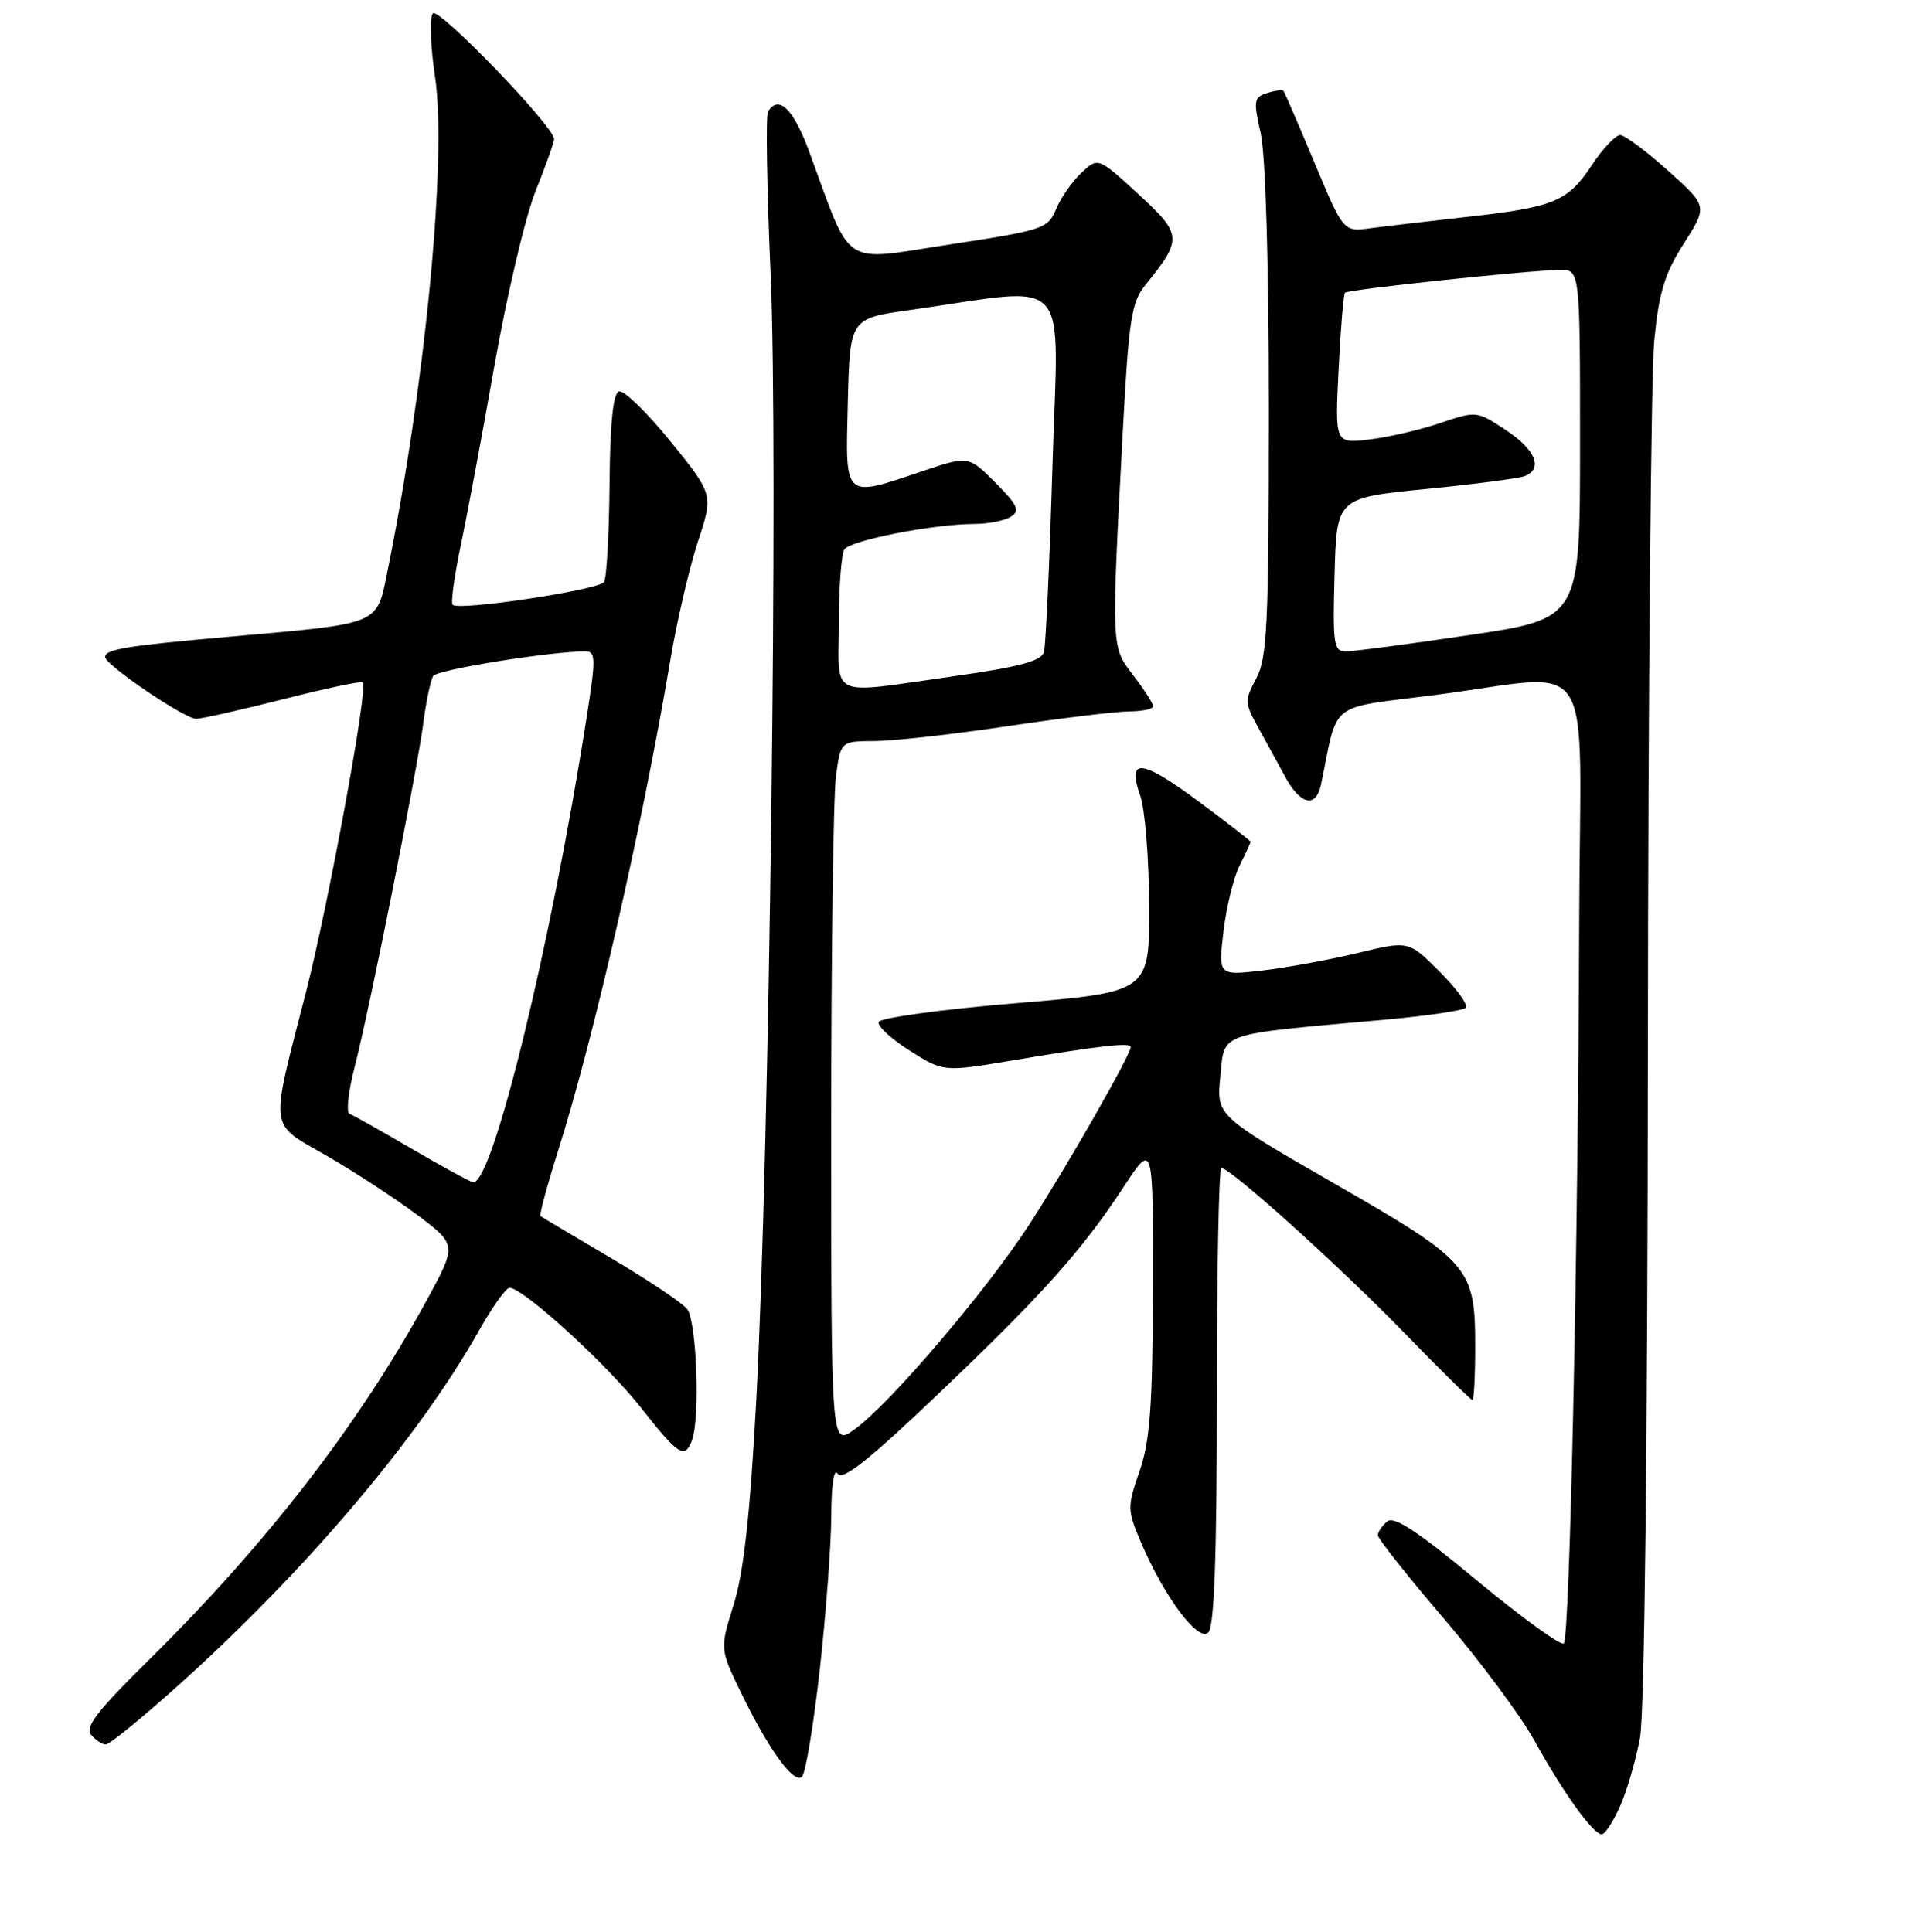 <?xml version="1.0" encoding="UTF-8" standalone="no"?>
<!DOCTYPE svg PUBLIC "-//W3C//DTD SVG 1.1//EN" "http://www.w3.org/Graphics/SVG/1.1/DTD/svg11.dtd" >
<svg xmlns="http://www.w3.org/2000/svg" xmlns:xlink="http://www.w3.org/1999/xlink" version="1.1" viewBox="0 0 256 258">
 <g >
 <path fill="currentColor"
d=" M 216.35 241.25 C 217.27 239.19 218.46 235.08 219.01 232.11 C 219.61 228.83 220.02 192.91 220.06 140.11 C 220.10 92.48 220.48 49.90 220.91 45.50 C 221.54 39.03 222.29 36.55 224.87 32.52 C 228.04 27.54 228.04 27.54 222.77 22.81 C 219.87 20.21 217.00 18.07 216.38 18.04 C 215.77 18.02 214.06 19.82 212.59 22.04 C 209.35 26.94 207.57 27.67 195.73 28.99 C 190.66 29.56 184.90 30.23 182.95 30.49 C 179.40 30.96 179.40 30.96 175.54 21.73 C 173.42 16.65 171.56 12.35 171.41 12.16 C 171.27 11.97 170.28 12.09 169.21 12.43 C 167.44 13.00 167.36 13.46 168.35 17.77 C 169.01 20.65 169.44 35.21 169.44 55.00 C 169.43 83.40 169.22 87.89 167.77 90.60 C 166.20 93.52 166.21 93.89 167.98 97.10 C 169.02 98.97 170.65 101.96 171.62 103.75 C 173.66 107.53 175.76 107.97 176.42 104.75 C 178.75 93.45 177.19 94.68 191.53 92.84 C 213.57 90.01 211.02 86.06 210.89 122.75 C 210.75 166.56 209.64 218.70 208.83 219.50 C 208.47 219.87 203.29 216.12 197.33 211.18 C 189.35 204.55 186.17 202.45 185.25 203.21 C 184.56 203.78 184.00 204.61 184.00 205.06 C 184.00 205.50 187.96 210.51 192.81 216.18 C 197.65 221.86 203.10 229.20 204.92 232.50 C 208.73 239.41 212.74 245.00 213.90 245.00 C 214.34 245.00 215.44 243.31 216.35 241.25 Z  M 109.48 222.96 C 110.30 215.56 110.99 206.35 111.01 202.50 C 111.02 198.30 111.37 196.03 111.87 196.83 C 112.50 197.81 115.99 195.05 125.11 186.36 C 139.17 172.97 144.45 167.08 150.07 158.51 C 154.00 152.52 154.00 152.52 153.96 172.01 C 153.92 187.81 153.58 192.45 152.18 196.50 C 150.52 201.31 150.53 201.67 152.37 206.00 C 155.47 213.29 160.02 219.38 161.36 218.04 C 162.16 217.24 162.50 207.91 162.50 186.45 C 162.50 169.71 162.77 156.00 163.10 156.00 C 164.32 156.00 178.78 169.03 187.38 177.87 C 192.26 182.89 196.42 187.00 196.63 187.00 C 196.83 187.00 197.00 183.83 197.00 179.95 C 197.00 169.28 196.36 168.53 178.25 158.11 C 162.44 149.02 162.44 149.02 162.97 143.76 C 163.57 137.79 162.27 138.24 184.78 136.21 C 190.43 135.70 195.36 134.98 195.73 134.61 C 196.10 134.23 194.54 132.07 192.26 129.79 C 188.12 125.64 188.12 125.64 181.31 127.29 C 177.56 128.19 171.84 129.24 168.59 129.62 C 162.69 130.31 162.69 130.31 163.38 124.44 C 163.76 121.21 164.73 117.25 165.53 115.63 C 166.34 114.02 167.00 112.58 167.00 112.44 C 167.00 112.30 163.86 109.86 160.03 107.02 C 152.41 101.37 150.46 101.18 152.27 106.27 C 152.90 108.05 153.44 114.67 153.46 121.00 C 153.50 132.50 153.50 132.50 135.58 134.00 C 125.73 134.82 117.51 135.95 117.33 136.50 C 117.15 137.05 119.03 138.78 121.50 140.34 C 126.00 143.18 126.00 143.18 135.25 141.63 C 146.85 139.68 151.00 139.21 151.00 139.84 C 151.00 140.88 142.44 155.87 137.49 163.50 C 131.69 172.45 118.74 187.63 114.06 190.96 C 111.00 193.14 111.00 193.14 111.00 150.71 C 111.00 127.37 111.29 106.19 111.64 103.64 C 112.27 99.00 112.27 99.00 116.89 98.98 C 119.42 98.96 127.35 98.07 134.50 97.00 C 141.65 95.93 148.96 95.04 150.75 95.02 C 152.54 95.01 154.00 94.70 154.00 94.34 C 154.00 93.98 152.81 92.12 151.35 90.21 C 148.36 86.29 148.39 86.92 149.97 57.09 C 150.74 42.71 151.11 40.36 152.94 38.09 C 157.94 31.90 157.89 31.33 152.01 25.92 C 146.64 20.99 146.64 20.99 144.40 23.09 C 143.17 24.25 141.65 26.43 141.03 27.93 C 139.95 30.54 139.32 30.75 126.84 32.65 C 112.14 34.90 113.88 36.05 108.06 20.25 C 105.95 14.52 103.98 12.61 102.56 14.90 C 102.25 15.40 102.41 25.18 102.91 36.65 C 103.95 60.44 102.75 154.15 101.00 186.91 C 100.17 202.27 99.32 210.00 97.99 214.28 C 96.13 220.24 96.13 220.24 98.94 226.04 C 102.66 233.71 106.04 238.36 107.11 237.29 C 107.58 236.82 108.65 230.37 109.48 222.96 Z  M 23.76 225.15 C 40.85 209.80 55.90 192.05 63.95 177.75 C 65.73 174.59 67.57 172.00 68.04 172.00 C 69.84 172.00 81.00 182.17 85.54 187.95 C 90.59 194.38 91.43 194.93 92.39 192.42 C 93.52 189.49 93.04 176.43 91.75 174.83 C 91.06 173.98 86.45 170.90 81.50 167.98 C 76.55 165.06 72.35 162.56 72.18 162.43 C 72.00 162.30 73.04 158.43 74.49 153.84 C 79.30 138.65 85.78 110.32 89.53 88.10 C 90.40 82.92 92.05 75.85 93.19 72.37 C 95.27 66.05 95.27 66.05 89.55 58.97 C 86.40 55.08 83.30 52.07 82.66 52.28 C 81.87 52.54 81.47 56.52 81.40 64.69 C 81.34 71.31 81.01 77.17 80.67 77.73 C 80.01 78.79 61.28 81.62 60.45 80.78 C 60.18 80.52 60.67 76.97 61.52 72.90 C 62.38 68.83 64.43 57.89 66.07 48.59 C 67.72 39.29 70.17 28.90 71.53 25.51 C 72.89 22.12 74.00 18.99 74.00 18.57 C 74.00 16.91 58.63 0.97 57.82 1.78 C 57.34 2.26 57.46 6.01 58.10 10.28 C 59.71 21.14 56.78 51.55 51.71 76.46 C 50.28 83.50 50.89 83.25 31.00 85.01 C 16.88 86.25 13.98 86.72 14.04 87.77 C 14.09 88.84 24.65 96.00 26.19 96.01 C 26.91 96.01 32.14 94.83 37.80 93.39 C 43.47 91.95 48.26 90.93 48.46 91.14 C 49.18 91.86 43.86 120.81 40.86 132.50 C 36.00 151.46 35.79 149.85 43.71 154.42 C 47.44 156.58 52.87 160.13 55.77 162.31 C 61.03 166.27 61.03 166.27 56.87 173.88 C 47.82 190.41 35.45 206.38 19.65 221.94 C 13.05 228.44 11.32 230.68 12.16 231.69 C 12.76 232.41 13.64 233.00 14.13 233.00 C 14.62 233.00 18.95 229.47 23.76 225.15 Z  M 178.22 76.75 C 178.50 66.50 178.50 66.50 190.34 65.32 C 196.85 64.68 202.81 63.90 203.59 63.60 C 206.12 62.63 205.08 60.08 201.09 57.44 C 197.22 54.88 197.15 54.87 192.34 56.50 C 189.68 57.41 185.42 58.40 182.88 58.70 C 178.27 59.25 178.27 59.25 178.76 49.37 C 179.03 43.94 179.41 39.32 179.61 39.10 C 179.99 38.67 203.76 36.14 208.25 36.05 C 211.00 36.00 211.00 36.00 211.00 59.32 C 211.00 82.63 211.00 82.63 196.25 84.82 C 188.14 86.03 180.70 87.01 179.72 87.01 C 178.10 87.00 177.96 86.03 178.22 76.75 Z  M 112.02 83.25 C 112.02 78.44 112.36 74.00 112.77 73.38 C 113.56 72.17 124.58 70.01 130.08 69.98 C 131.96 69.98 134.18 69.54 135.00 69.01 C 136.25 68.22 135.90 67.45 132.92 64.46 C 129.33 60.87 129.33 60.87 123.20 62.93 C 112.58 66.51 112.89 66.80 113.22 53.77 C 113.50 42.53 113.50 42.53 121.50 41.41 C 143.50 38.30 141.33 35.93 140.55 62.16 C 140.17 75.00 139.66 86.22 139.41 87.09 C 139.07 88.30 136.15 89.08 127.23 90.34 C 110.41 92.72 112.00 93.46 112.02 83.25 Z  M 55.00 153.45 C 50.88 151.04 47.12 148.93 46.67 148.76 C 46.21 148.58 46.52 145.76 47.37 142.47 C 49.39 134.61 55.72 102.90 56.56 96.38 C 56.93 93.56 57.51 90.82 57.86 90.28 C 58.41 89.44 73.54 87.00 78.18 87.00 C 79.56 87.00 79.58 87.94 78.35 95.75 C 73.61 126.11 65.76 158.25 63.18 157.91 C 62.81 157.86 59.12 155.85 55.00 153.45 Z "/>
</g>
</svg>